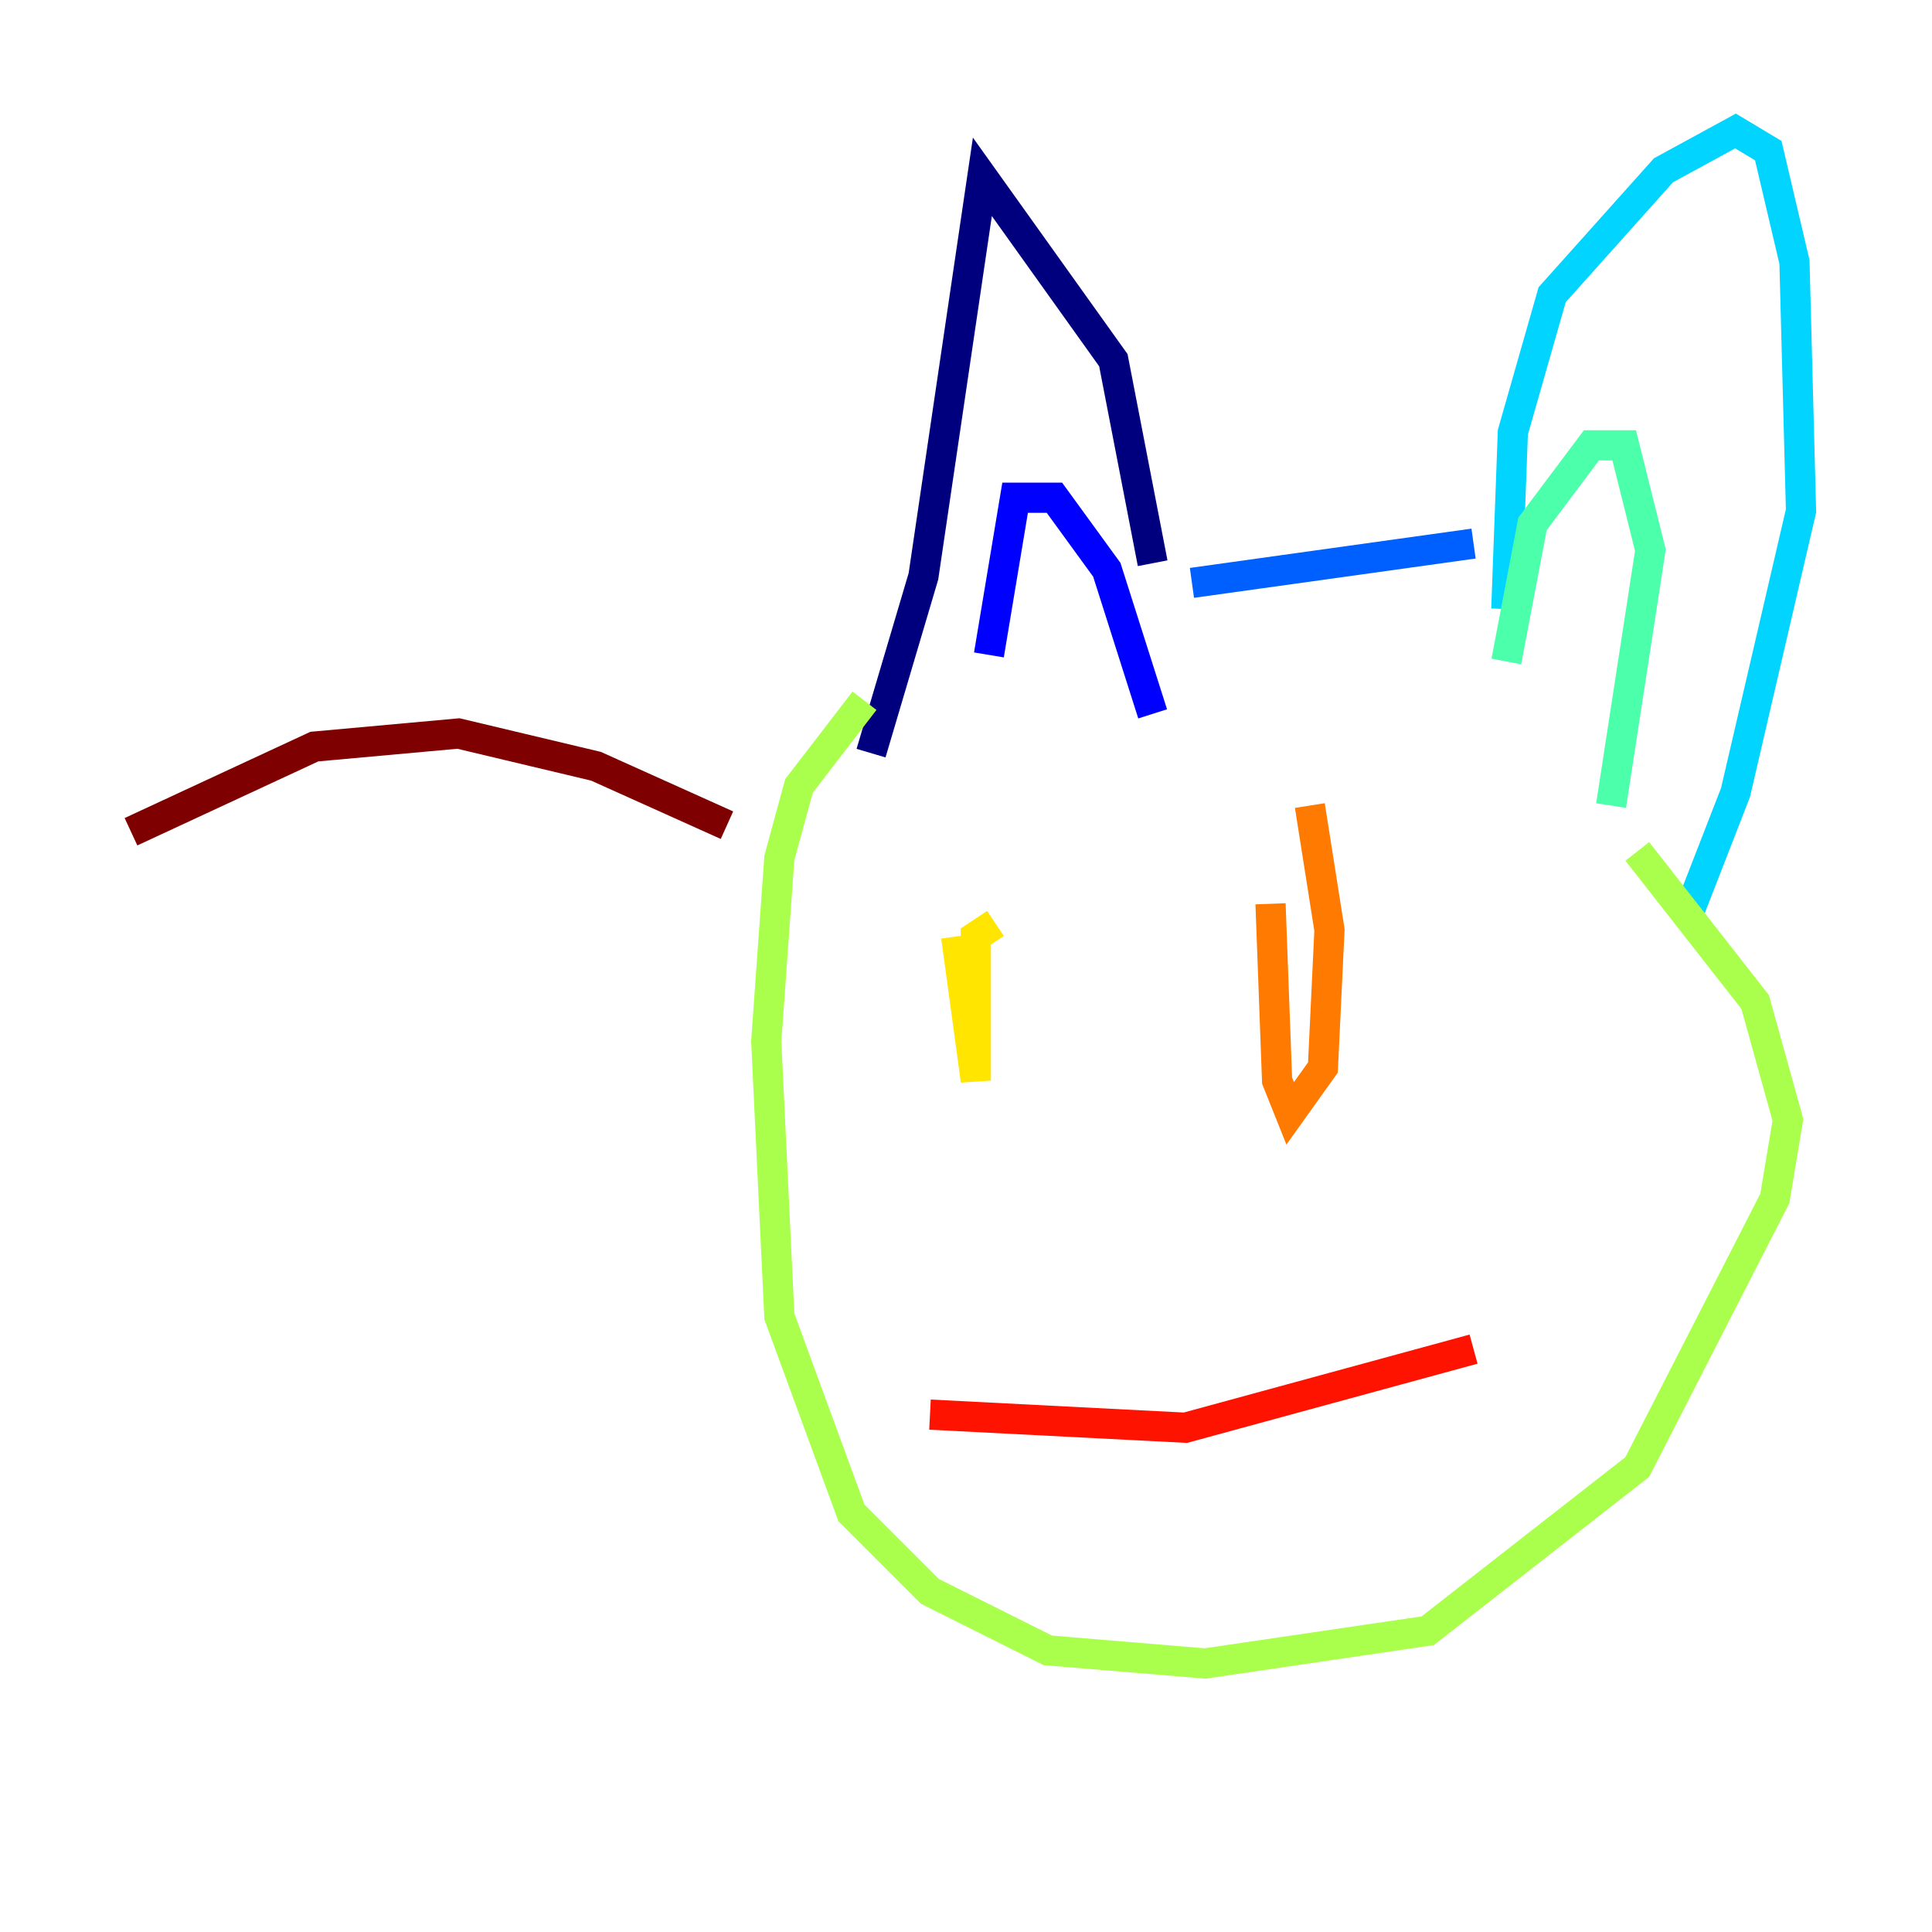 <?xml version="1.0" encoding="utf-8" ?>
<svg baseProfile="tiny" height="128" version="1.2" viewBox="0,0,128,128" width="128" xmlns="http://www.w3.org/2000/svg" xmlns:ev="http://www.w3.org/2001/xml-events" xmlns:xlink="http://www.w3.org/1999/xlink"><defs /><polyline fill="none" points="76.366,37.315 73.763,23.864 65.085,11.715 61.18,38.183 57.709,49.898" stroke="#00007f" stroke-width="2" /><polyline fill="none" points="65.519,43.39 67.254,32.976 69.858,32.976 73.329,37.749 76.366,47.295" stroke="#0000fe" stroke-width="2" /><polyline fill="none" points="78.969,38.617 97.627,36.014" stroke="#0060ff" stroke-width="2" /><polyline fill="none" points="99.797,40.352 100.231,28.637 102.834,19.525 110.21,11.281 114.983,8.678 117.153,9.98 118.888,17.356 119.322,33.844 114.983,52.502 111.946,60.312" stroke="#00d4ff" stroke-width="2" /><polyline fill="none" points="99.797,43.824 101.532,34.712 105.437,29.505 107.607,29.505 109.342,36.447 106.739,53.37" stroke="#4cffaa" stroke-width="2" /><polyline fill="none" points="57.275,46.427 52.936,52.068 51.634,56.841 50.766,68.99 51.634,87.214 56.407,100.231 61.614,105.437 69.424,109.342 79.837,110.21 94.59,108.041 108.475,97.193 117.586,79.403 118.454,74.197 116.285,66.386 108.475,56.407" stroke="#aaff4c" stroke-width="2" /><polyline fill="none" points="63.349,62.047 64.651,71.593 64.651,62.047 65.953,61.18" stroke="#ffe500" stroke-width="2" /><polyline fill="none" points="84.176,59.878 84.61,71.593 85.478,73.763 87.647,70.725 88.081,61.614 86.78,53.37" stroke="#ff7a00" stroke-width="2" /><polyline fill="none" points="61.614,93.722 78.536,94.59 97.627,89.383" stroke="#fe1200" stroke-width="2" /><polyline fill="none" points="48.163,54.671 39.485,50.766 30.373,48.597 20.827,49.464 8.678,55.105" stroke="#7f0000" stroke-width="2" /></svg>